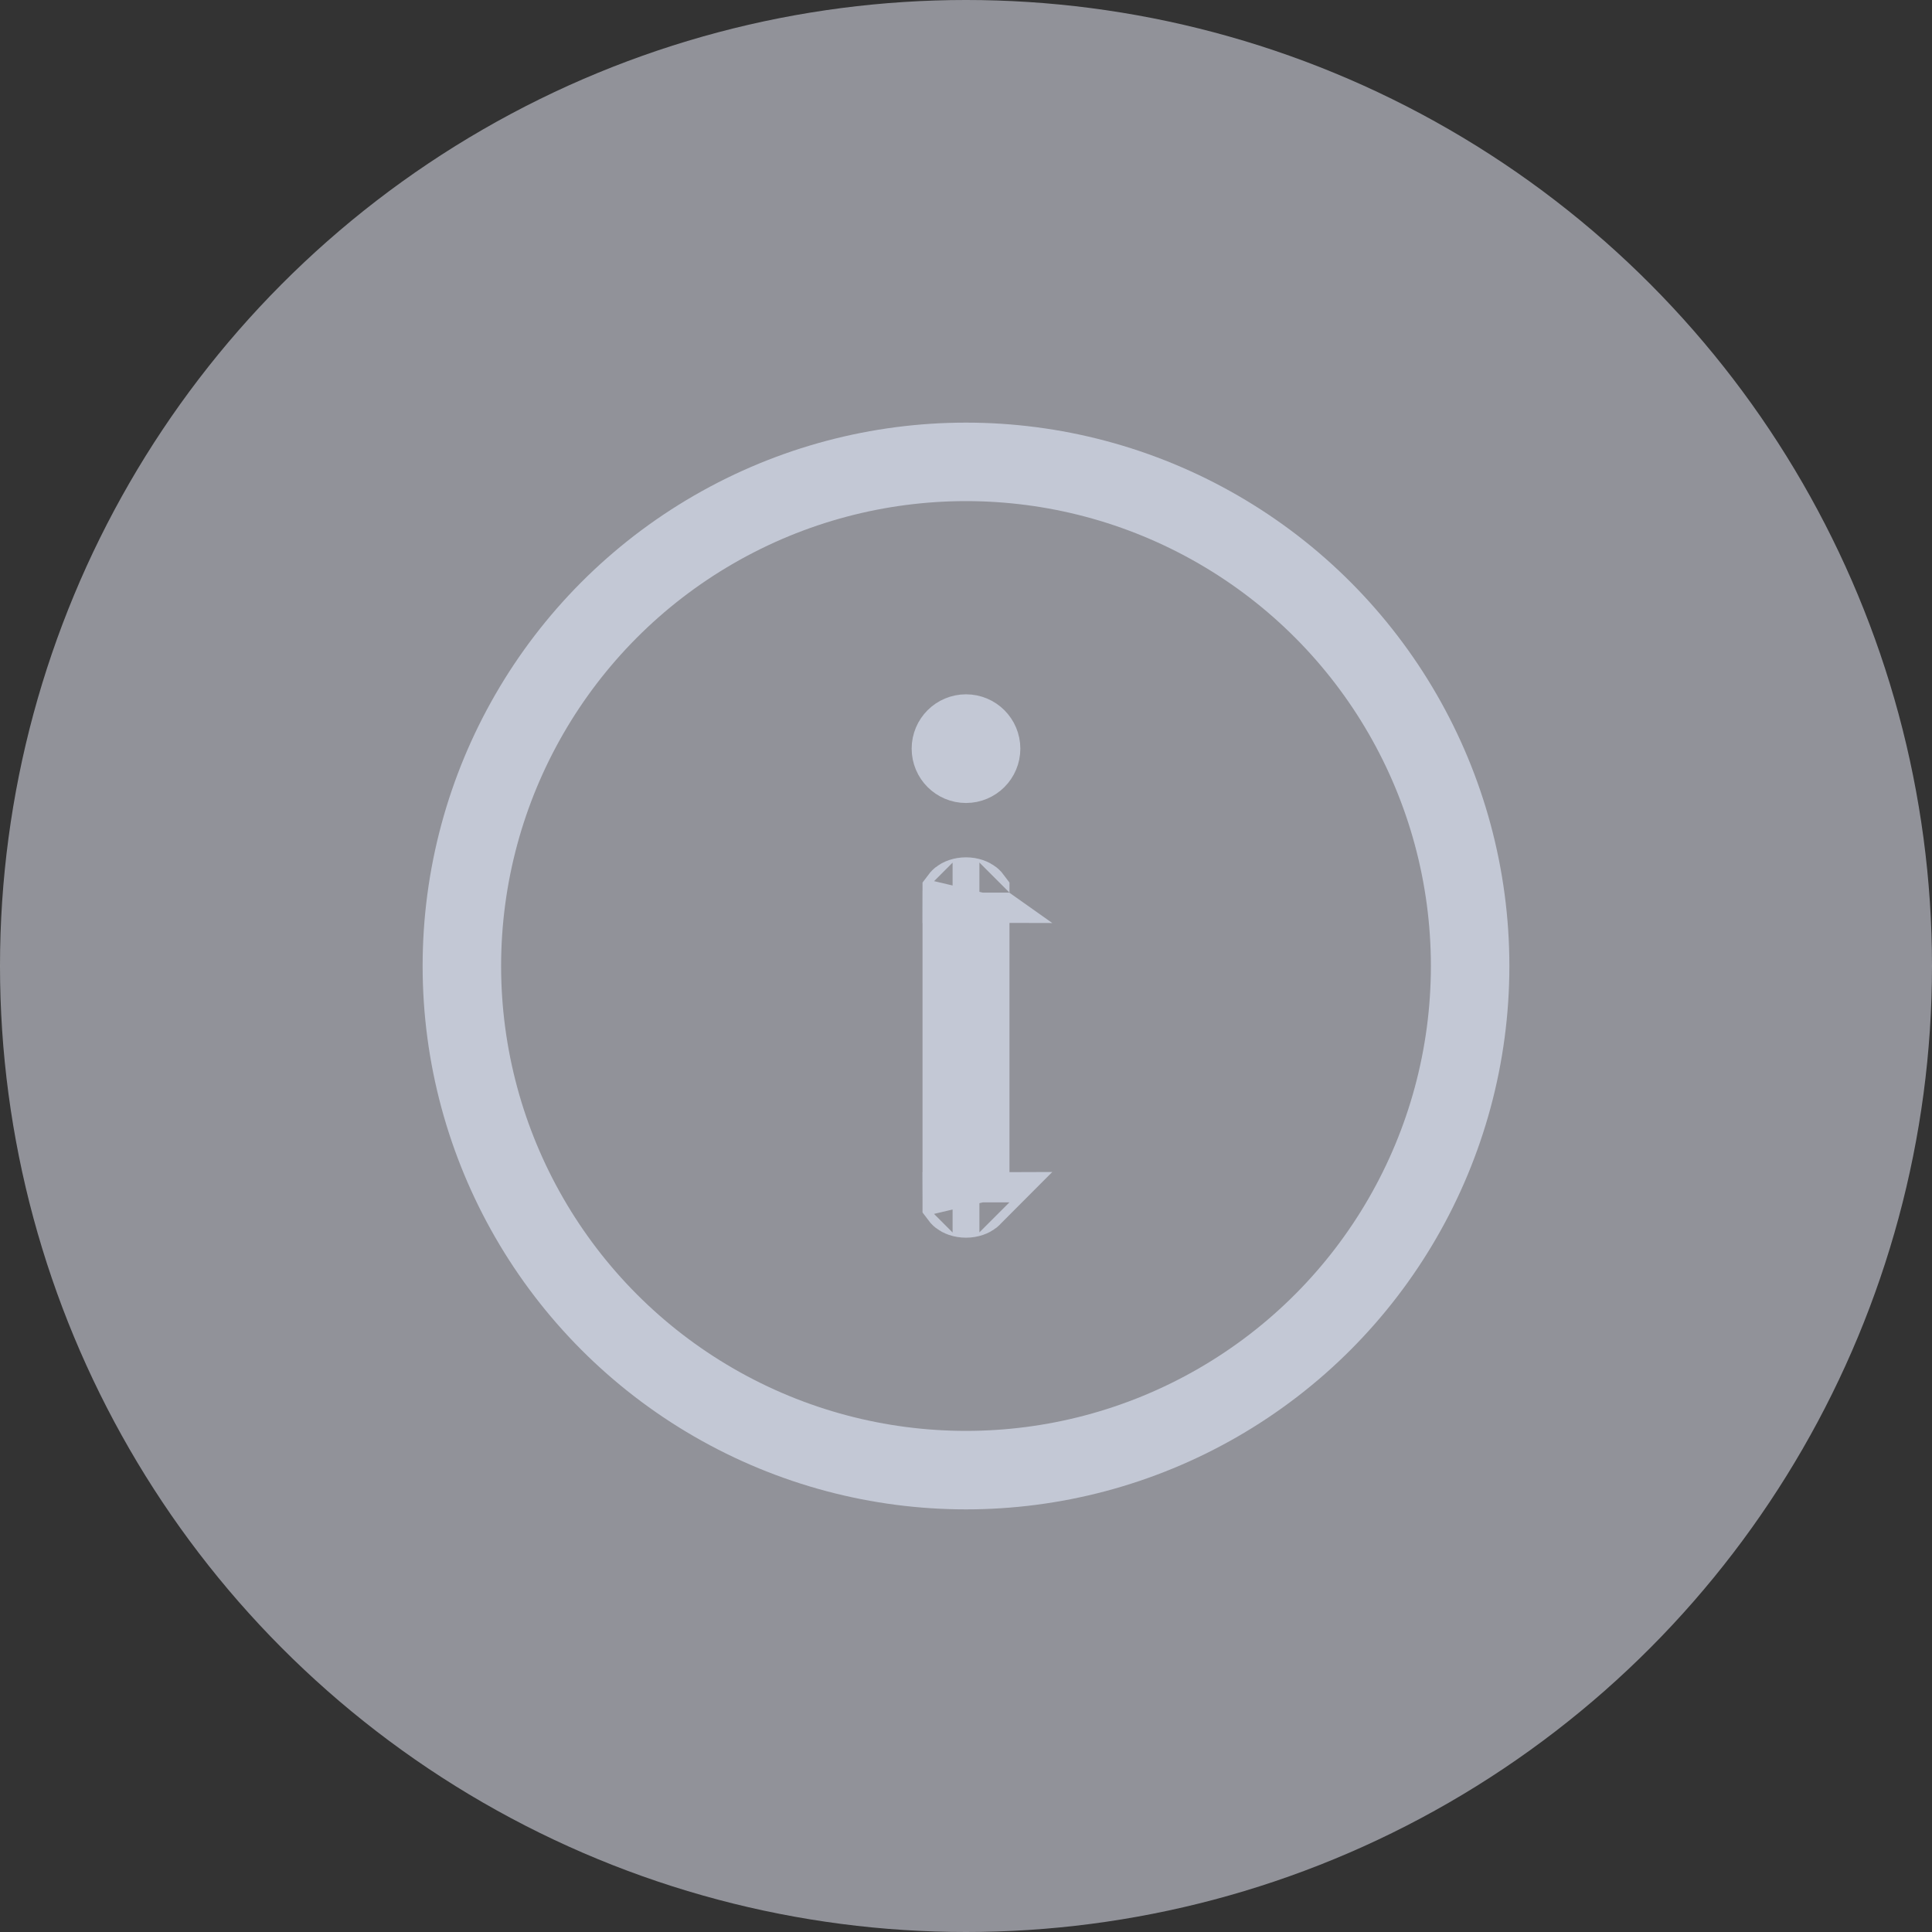 <svg width="32" height="32" viewBox="0 0 32 32" fill="none" xmlns="http://www.w3.org/2000/svg">
<rect x="0" y="0" width="32" height="32" fill="#333333" stroke="none"/>
<circle opacity="0.5" cx="16" cy="16" r="16" fill="#F0F2FF"/>
<path d="M16.4 12.4C16.4 12.621 16.221 12.8 16 12.8C15.779 12.8 15.6 12.621 15.6 12.4C15.6 12.179 15.779 12 16 12C16.221 12 16.4 12.179 16.4 12.4Z" fill="#C3C8D5" stroke="#C3C8D5"/>
<path d="M15.778 14.788C15.778 14.788 15.778 14.787 15.779 14.785C15.779 14.787 15.779 14.788 15.778 14.788ZM15.78 14.784C15.783 14.78 15.789 14.771 15.804 14.759C15.839 14.731 15.907 14.7 16 14.7C16.093 14.7 16.16 14.731 16.196 14.759C16.211 14.771 16.217 14.78 16.22 14.784V19.916C16.217 19.92 16.211 19.929 16.196 19.941C16.16 19.969 16.093 20 16 20C15.907 20 15.839 19.969 15.804 19.941C15.789 19.929 15.783 19.92 15.78 19.916V14.784ZM15.778 19.912C15.779 19.912 15.779 19.913 15.779 19.915C15.778 19.913 15.778 19.912 15.778 19.912ZM16.222 19.912C16.222 19.912 16.221 19.913 16.221 19.915C16.221 19.913 16.221 19.912 16.222 19.912ZM16.222 14.788C16.221 14.788 16.221 14.787 16.221 14.785C16.221 14.787 16.222 14.788 16.222 14.788Z" fill="#C3C8D5" stroke="#C3C8D5"/>
<circle cx="16" cy="16" r="8.35" stroke="#C3C8D5" stroke-width="1.3"/>
</svg>
